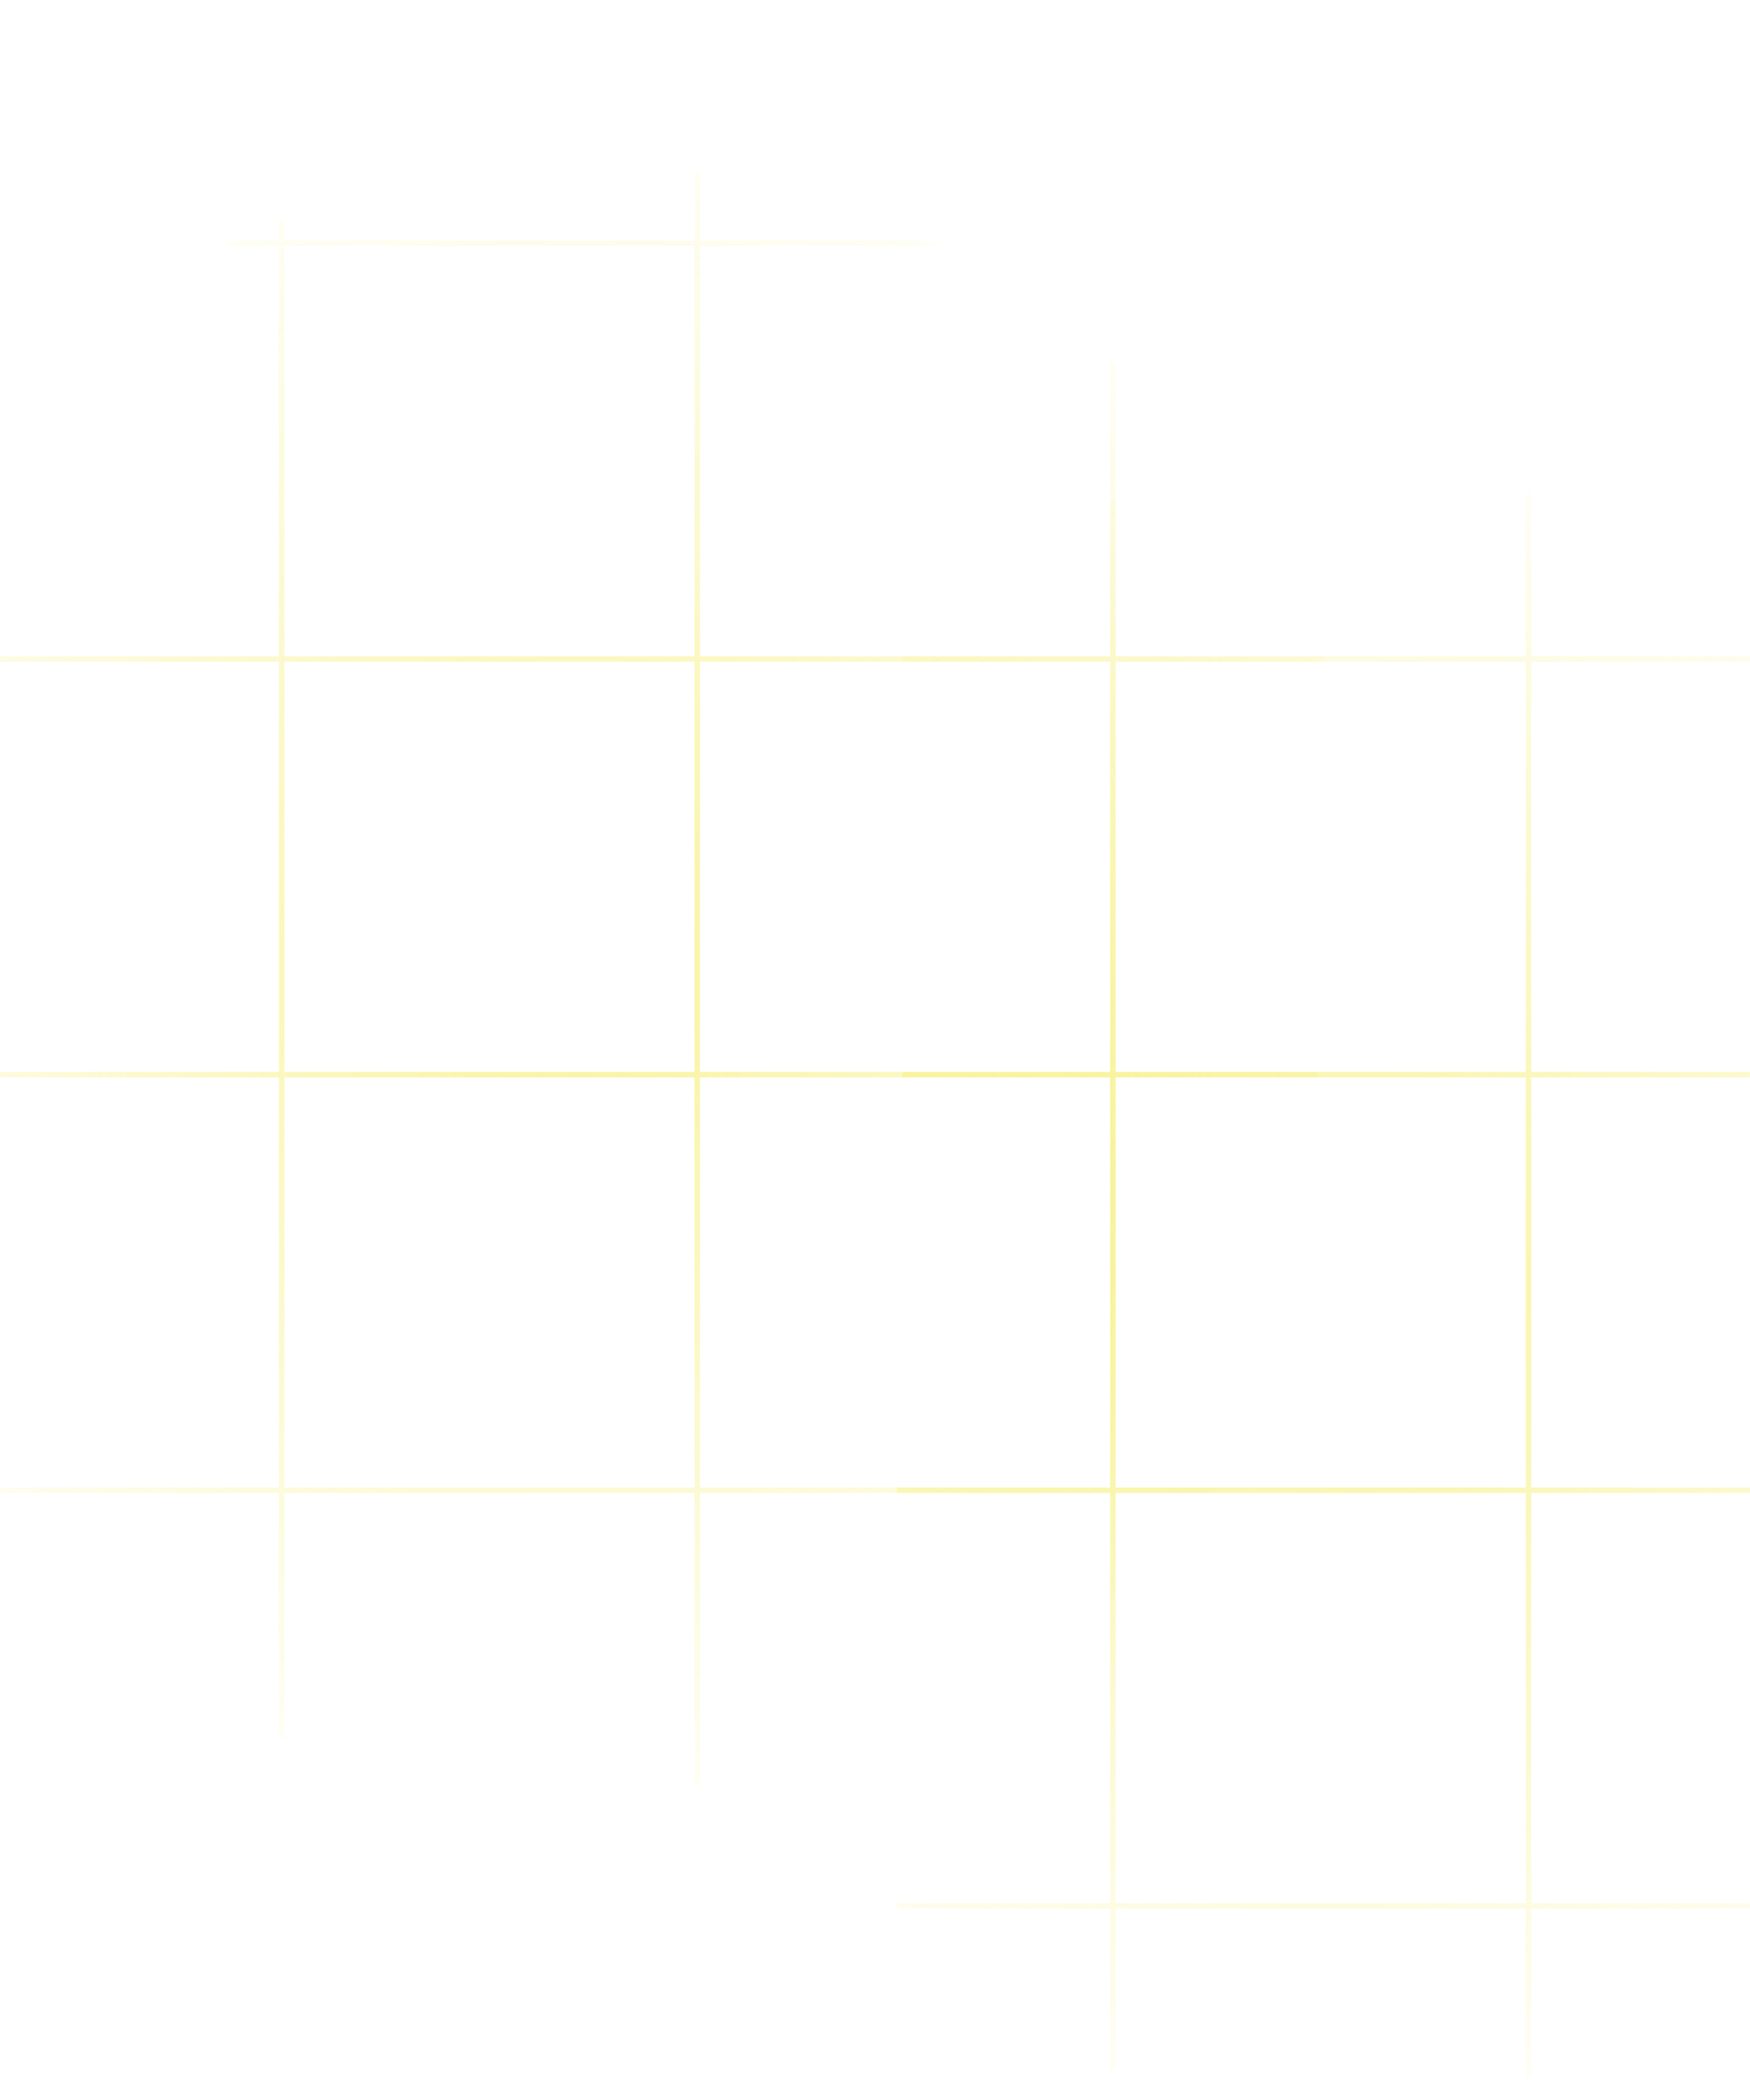 <svg width="320" height="384" viewBox="0 0 320 384" fill="none" xmlns="http://www.w3.org/2000/svg">
<g opacity="0.5">
<mask id="mask0" mask-type="alpha" maskUnits="userSpaceOnUse" x="-43" y="30" width="298" height="298">
<circle cx="106" cy="179" r="149" fill="url(#paint0_radial)"/>
</mask>
<g mask="url(#mask0)">
<line x1="51.5" y1="-31" x2="51.5" y2="424" stroke="#EFE314"/>
<line x1="127.5" y1="-31" x2="127.5" y2="424" stroke="#EFE314"/>
<line x1="203.5" y1="-30" x2="203.5" y2="425" stroke="#EFE314"/>
<line x1="-64" y1="272.5" x2="241" y2="272.5" stroke="#EFE314"/>
<line x1="-64" y1="196.5" x2="241" y2="196.5" stroke="#EFE314"/>
<line x1="-63" y1="120.5" x2="242" y2="120.5" stroke="#EFE314"/>
<line x1="-63" y1="44.5" x2="242" y2="44.5" stroke="#EFE314"/>
</g>
</g>
<g opacity="0.5">
<mask id="mask1" mask-type="alpha" maskUnits="userSpaceOnUse" x="95" y="86" width="298" height="298">
<circle cx="244" cy="235" r="149" fill="url(#paint1_radial)"/>
</mask>
<g mask="url(#mask1)">
<line x1="203.5" y1="45" x2="203.5" y2="500" stroke="#EFE314"/>
<line x1="279.5" y1="45" x2="279.5" y2="500" stroke="#EFE314"/>
<line x1="164" y1="348.5" x2="469" y2="348.5" stroke="#EFE314"/>
<line x1="164" y1="272.5" x2="469" y2="272.5" stroke="#EFE314"/>
<line x1="165" y1="196.5" x2="470" y2="196.5" stroke="#EFE314"/>
<line x1="165" y1="120.5" x2="470" y2="120.5" stroke="#EFE314"/>
</g>
</g>
<defs>
<radialGradient id="paint0_radial" cx="0" cy="0" r="1" gradientUnits="userSpaceOnUse" gradientTransform="translate(106 179) rotate(90) scale(168.605)">
<stop stop-color="white" stop-opacity="0.83"/>
<stop offset="1" stop-color="white" stop-opacity="0"/>
</radialGradient>
<radialGradient id="paint1_radial" cx="0" cy="0" r="1" gradientUnits="userSpaceOnUse" gradientTransform="translate(244 235) rotate(90) scale(168.605)">
<stop stop-color="white" stop-opacity="0.83"/>
<stop offset="1" stop-color="white" stop-opacity="0"/>
</radialGradient>
</defs>
</svg>
